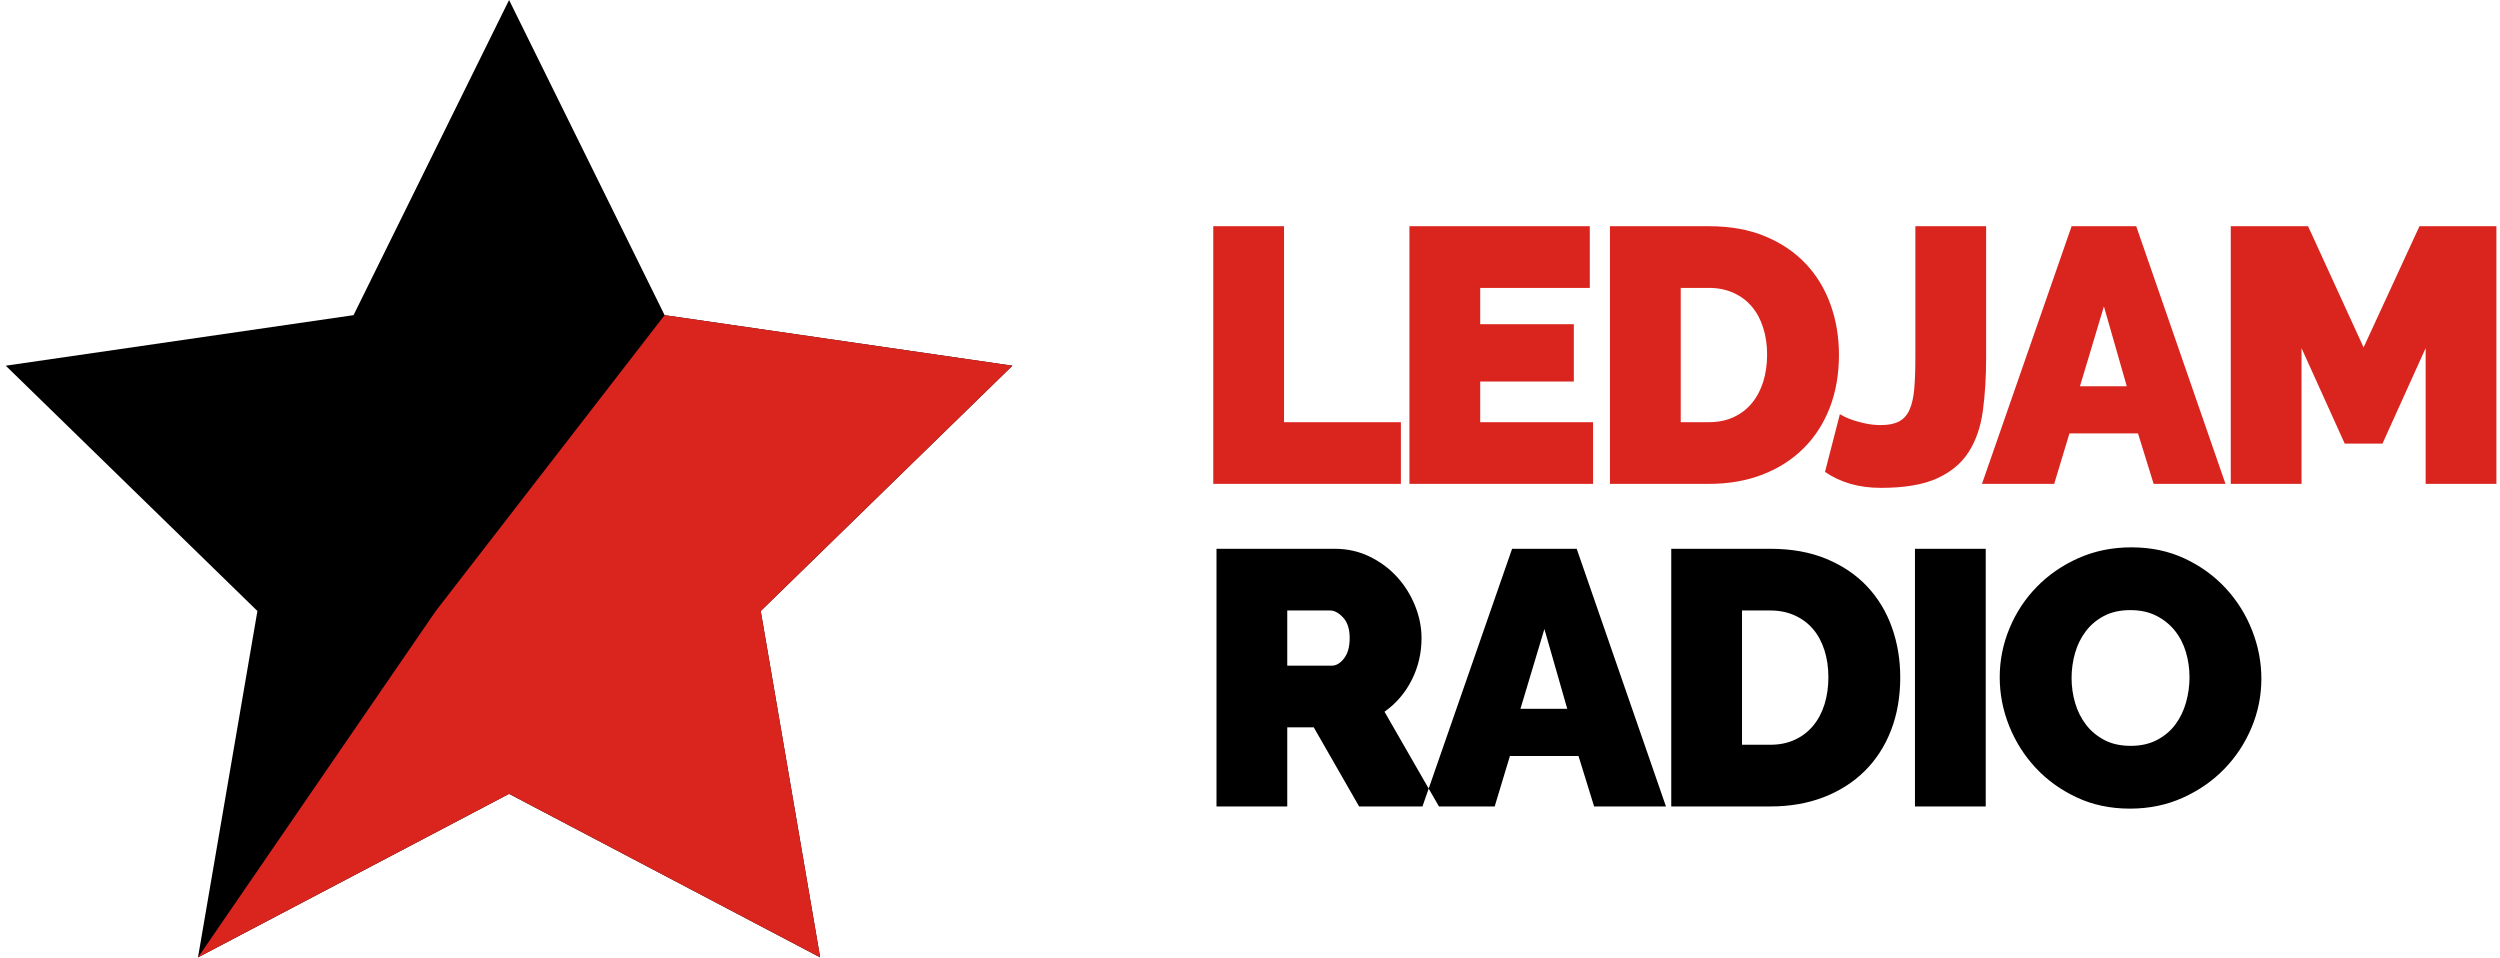 <?xml version="1.0" encoding="UTF-8" standalone="no"?>
<svg width="248px" height="95px" viewBox="0 0 248 95" version="1.1" xmlns="http://www.w3.org/2000/svg" xmlns:xlink="http://www.w3.org/1999/xlink" xmlns:sketch="http://www.bohemiancoding.com/sketch/ns">
    <!-- Generator: Sketch 3.3.3 (12081) - http://www.bohemiancoding.com/sketch -->
    <title>LEDJAM + RADIO + Star 1 + Star 1 Copy</title>
    <desc>Created with Sketch.</desc>
    <defs></defs>
    <g id="Page-1" stroke="none" stroke-width="1" fill="none" fill-rule="evenodd" sketch:type="MSPage">
        <g id="Artboard-1" sketch:type="MSArtboardGroup" transform="translate(-176, -90)">
            <g id="LEDJAM-+-RADIO-+-Star-1-+-Star-1-Copy" sketch:type="MSLayerGroup" transform="translate(174, 90)">
                <g id="Star-1-+-Star-1-Copy" sketch:type="MSShapeGroup">
                    <polygon id="Star-1" fill="#000000" points="52.5 78.75 21.641 94.973 27.535 60.612 2.57 36.277 37.071 31.263 52.5 0 67.929 31.263 102.43 36.277 77.465 60.612 83.359 94.973 "></polygon>
                    <polygon id="Star-1-Copy" fill="#DA241E" points="52.5 78.75 21.641 94.973 45.227 60.612 67.929 31.263 102.43 36.277 77.465 60.612 83.359 94.973 "></polygon>
                </g>
                <path d="M122.356,48 L122.356,22.44 L129.376,22.44 L129.376,41.88 L140.968,41.88 L140.968,48 L122.356,48 Z M160.032,41.88 L160.032,48 L141.816,48 L141.816,22.44 L159.708,22.44 L159.708,28.56 L148.836,28.56 L148.836,32.16 L158.124,32.16 L158.124,37.848 L148.836,37.848 L148.836,41.88 L160.032,41.88 Z M161.708,48 L161.708,22.44 L171.536,22.44 C173.648,22.44 175.508,22.776 177.116,23.448 C178.724,24.12 180.068,25.032 181.148,26.184 C182.228,27.336 183.044,28.686 183.596,30.234 C184.148,31.782 184.424,33.432 184.424,35.184 C184.424,37.128 184.118,38.886 183.506,40.458 C182.894,42.03 182.024,43.374 180.896,44.49 C179.768,45.606 178.412,46.47 176.828,47.082 C175.244,47.694 173.48,48 171.536,48 L161.708,48 Z M177.296,35.184 C177.296,34.2 177.164,33.3 176.9,32.484 C176.636,31.668 176.258,30.972 175.766,30.396 C175.274,29.82 174.668,29.37 173.948,29.046 C173.228,28.722 172.424,28.56 171.536,28.56 L168.728,28.56 L168.728,41.88 L171.536,41.88 C172.448,41.88 173.264,41.712 173.984,41.376 C174.704,41.04 175.31,40.572 175.802,39.972 C176.294,39.372 176.666,38.664 176.918,37.848 C177.17,37.032 177.296,36.144 177.296,35.184 L177.296,35.184 Z M184.516,41.088 C184.588,41.136 184.744,41.22 184.984,41.34 C185.224,41.46 185.524,41.58 185.884,41.7 C186.244,41.82 186.658,41.928 187.126,42.024 C187.594,42.12 188.08,42.168 188.584,42.168 C189.328,42.168 189.928,42.048 190.384,41.808 C190.84,41.568 191.188,41.178 191.428,40.638 C191.668,40.098 191.824,39.402 191.896,38.55 C191.968,37.698 192.004,36.66 192.004,35.436 L192.004,22.44 L199.024,22.44 L199.024,35.436 C199.024,37.38 198.916,39.15 198.7,40.746 C198.484,42.342 198.016,43.704 197.296,44.832 C196.576,45.96 195.526,46.836 194.146,47.46 C192.766,48.084 190.912,48.396 188.584,48.396 C186.424,48.396 184.576,47.868 183.04,46.812 L184.516,41.088 Z M207.504,22.44 L213.912,22.44 L222.768,48 L215.64,48 L214.092,42.996 L207.288,42.996 L205.776,48 L198.612,48 L207.504,22.44 Z M212.976,38.316 L210.708,30.396 L208.332,38.316 L212.976,38.316 Z M242.624,48 L242.624,34.536 L238.34,44.004 L234.596,44.004 L230.312,34.536 L230.312,48 L223.292,48 L223.292,22.44 L230.96,22.44 L236.468,34.464 L242.012,22.44 L249.644,22.44 L249.644,48 L242.624,48 Z" id="LEDJAM" fill="#DA241E" sketch:type="MSShapeGroup"></path>
                <path d="M122.676,80 L122.676,54.44 L134.412,54.44 C135.66,54.44 136.812,54.698 137.868,55.214 C138.924,55.73 139.83,56.402 140.586,57.23 C141.342,58.058 141.936,59.006 142.368,60.074 C142.8,61.142 143.016,62.216 143.016,63.296 C143.016,64.784 142.692,66.17 142.044,67.454 C141.396,68.738 140.496,69.788 139.344,70.604 L144.744,80 L136.824,80 L132.324,72.152 L129.696,72.152 L129.696,80 L122.676,80 Z M129.696,66.032 L134.124,66.032 C134.556,66.032 134.958,65.792 135.33,65.312 C135.702,64.832 135.888,64.16 135.888,63.296 C135.888,62.408 135.672,61.73 135.24,61.262 C134.808,60.794 134.376,60.56 133.944,60.56 L129.696,60.56 L129.696,66.032 Z M152,54.44 L158.408,54.44 L167.264,80 L160.136,80 L158.588,74.996 L151.784,74.996 L150.272,80 L143.108,80 L152,54.44 Z M157.472,70.316 L155.204,62.396 L152.828,70.316 L157.472,70.316 Z M167.788,80 L167.788,54.44 L177.616,54.44 C179.728,54.44 181.588,54.776 183.196,55.448 C184.804,56.12 186.148,57.032 187.228,58.184 C188.308,59.336 189.124,60.686 189.676,62.234 C190.228,63.782 190.504,65.432 190.504,67.184 C190.504,69.128 190.198,70.886 189.586,72.458 C188.974,74.03 188.104,75.374 186.976,76.49 C185.848,77.606 184.492,78.47 182.908,79.082 C181.324,79.694 179.56,80 177.616,80 L167.788,80 Z M183.376,67.184 C183.376,66.2 183.244,65.3 182.98,64.484 C182.716,63.668 182.338,62.972 181.846,62.396 C181.354,61.82 180.748,61.37 180.028,61.046 C179.308,60.722 178.504,60.56 177.616,60.56 L174.808,60.56 L174.808,73.88 L177.616,73.88 C178.528,73.88 179.344,73.712 180.064,73.376 C180.784,73.04 181.39,72.572 181.882,71.972 C182.374,71.372 182.746,70.664 182.998,69.848 C183.25,69.032 183.376,68.144 183.376,67.184 L183.376,67.184 Z M191.964,80 L191.964,54.44 L198.984,54.44 L198.984,80 L191.964,80 Z M213.296,80.216 C211.352,80.216 209.588,79.844 208.004,79.1 C206.42,78.356 205.064,77.378 203.936,76.166 C202.808,74.954 201.932,73.568 201.308,72.008 C200.684,70.448 200.372,68.84 200.372,67.184 C200.372,65.504 200.696,63.884 201.344,62.324 C201.992,60.764 202.898,59.39 204.062,58.202 C205.226,57.014 206.606,56.066 208.202,55.358 C209.798,54.65 211.544,54.296 213.44,54.296 C215.384,54.296 217.148,54.668 218.732,55.412 C220.316,56.156 221.672,57.14 222.8,58.364 C223.928,59.588 224.798,60.98 225.41,62.54 C226.022,64.1 226.328,65.696 226.328,67.328 C226.328,69.008 226.004,70.622 225.356,72.17 C224.708,73.718 223.808,75.086 222.656,76.274 C221.504,77.462 220.13,78.416 218.534,79.136 C216.938,79.856 215.192,80.216 213.296,80.216 L213.296,80.216 Z M207.5,67.256 C207.5,68.12 207.62,68.954 207.86,69.758 C208.1,70.562 208.46,71.276 208.94,71.9 C209.42,72.524 210.026,73.028 210.758,73.412 C211.49,73.796 212.36,73.988 213.368,73.988 C214.376,73.988 215.252,73.79 215.996,73.394 C216.74,72.998 217.346,72.482 217.814,71.846 C218.282,71.21 218.63,70.484 218.858,69.668 C219.086,68.852 219.2,68.024 219.2,67.184 C219.2,66.32 219.08,65.486 218.84,64.682 C218.6,63.878 218.234,63.17 217.742,62.558 C217.25,61.946 216.638,61.454 215.906,61.082 C215.174,60.71 214.316,60.524 213.332,60.524 C212.324,60.524 211.454,60.716 210.722,61.1 C209.99,61.484 209.384,61.994 208.904,62.63 C208.424,63.266 208.07,63.986 207.842,64.79 C207.614,65.594 207.5,66.416 207.5,67.256 L207.5,67.256 Z" id="RADIO" fill="#000000" sketch:type="MSShapeGroup"></path>
            </g>
        </g>
    </g>
</svg>